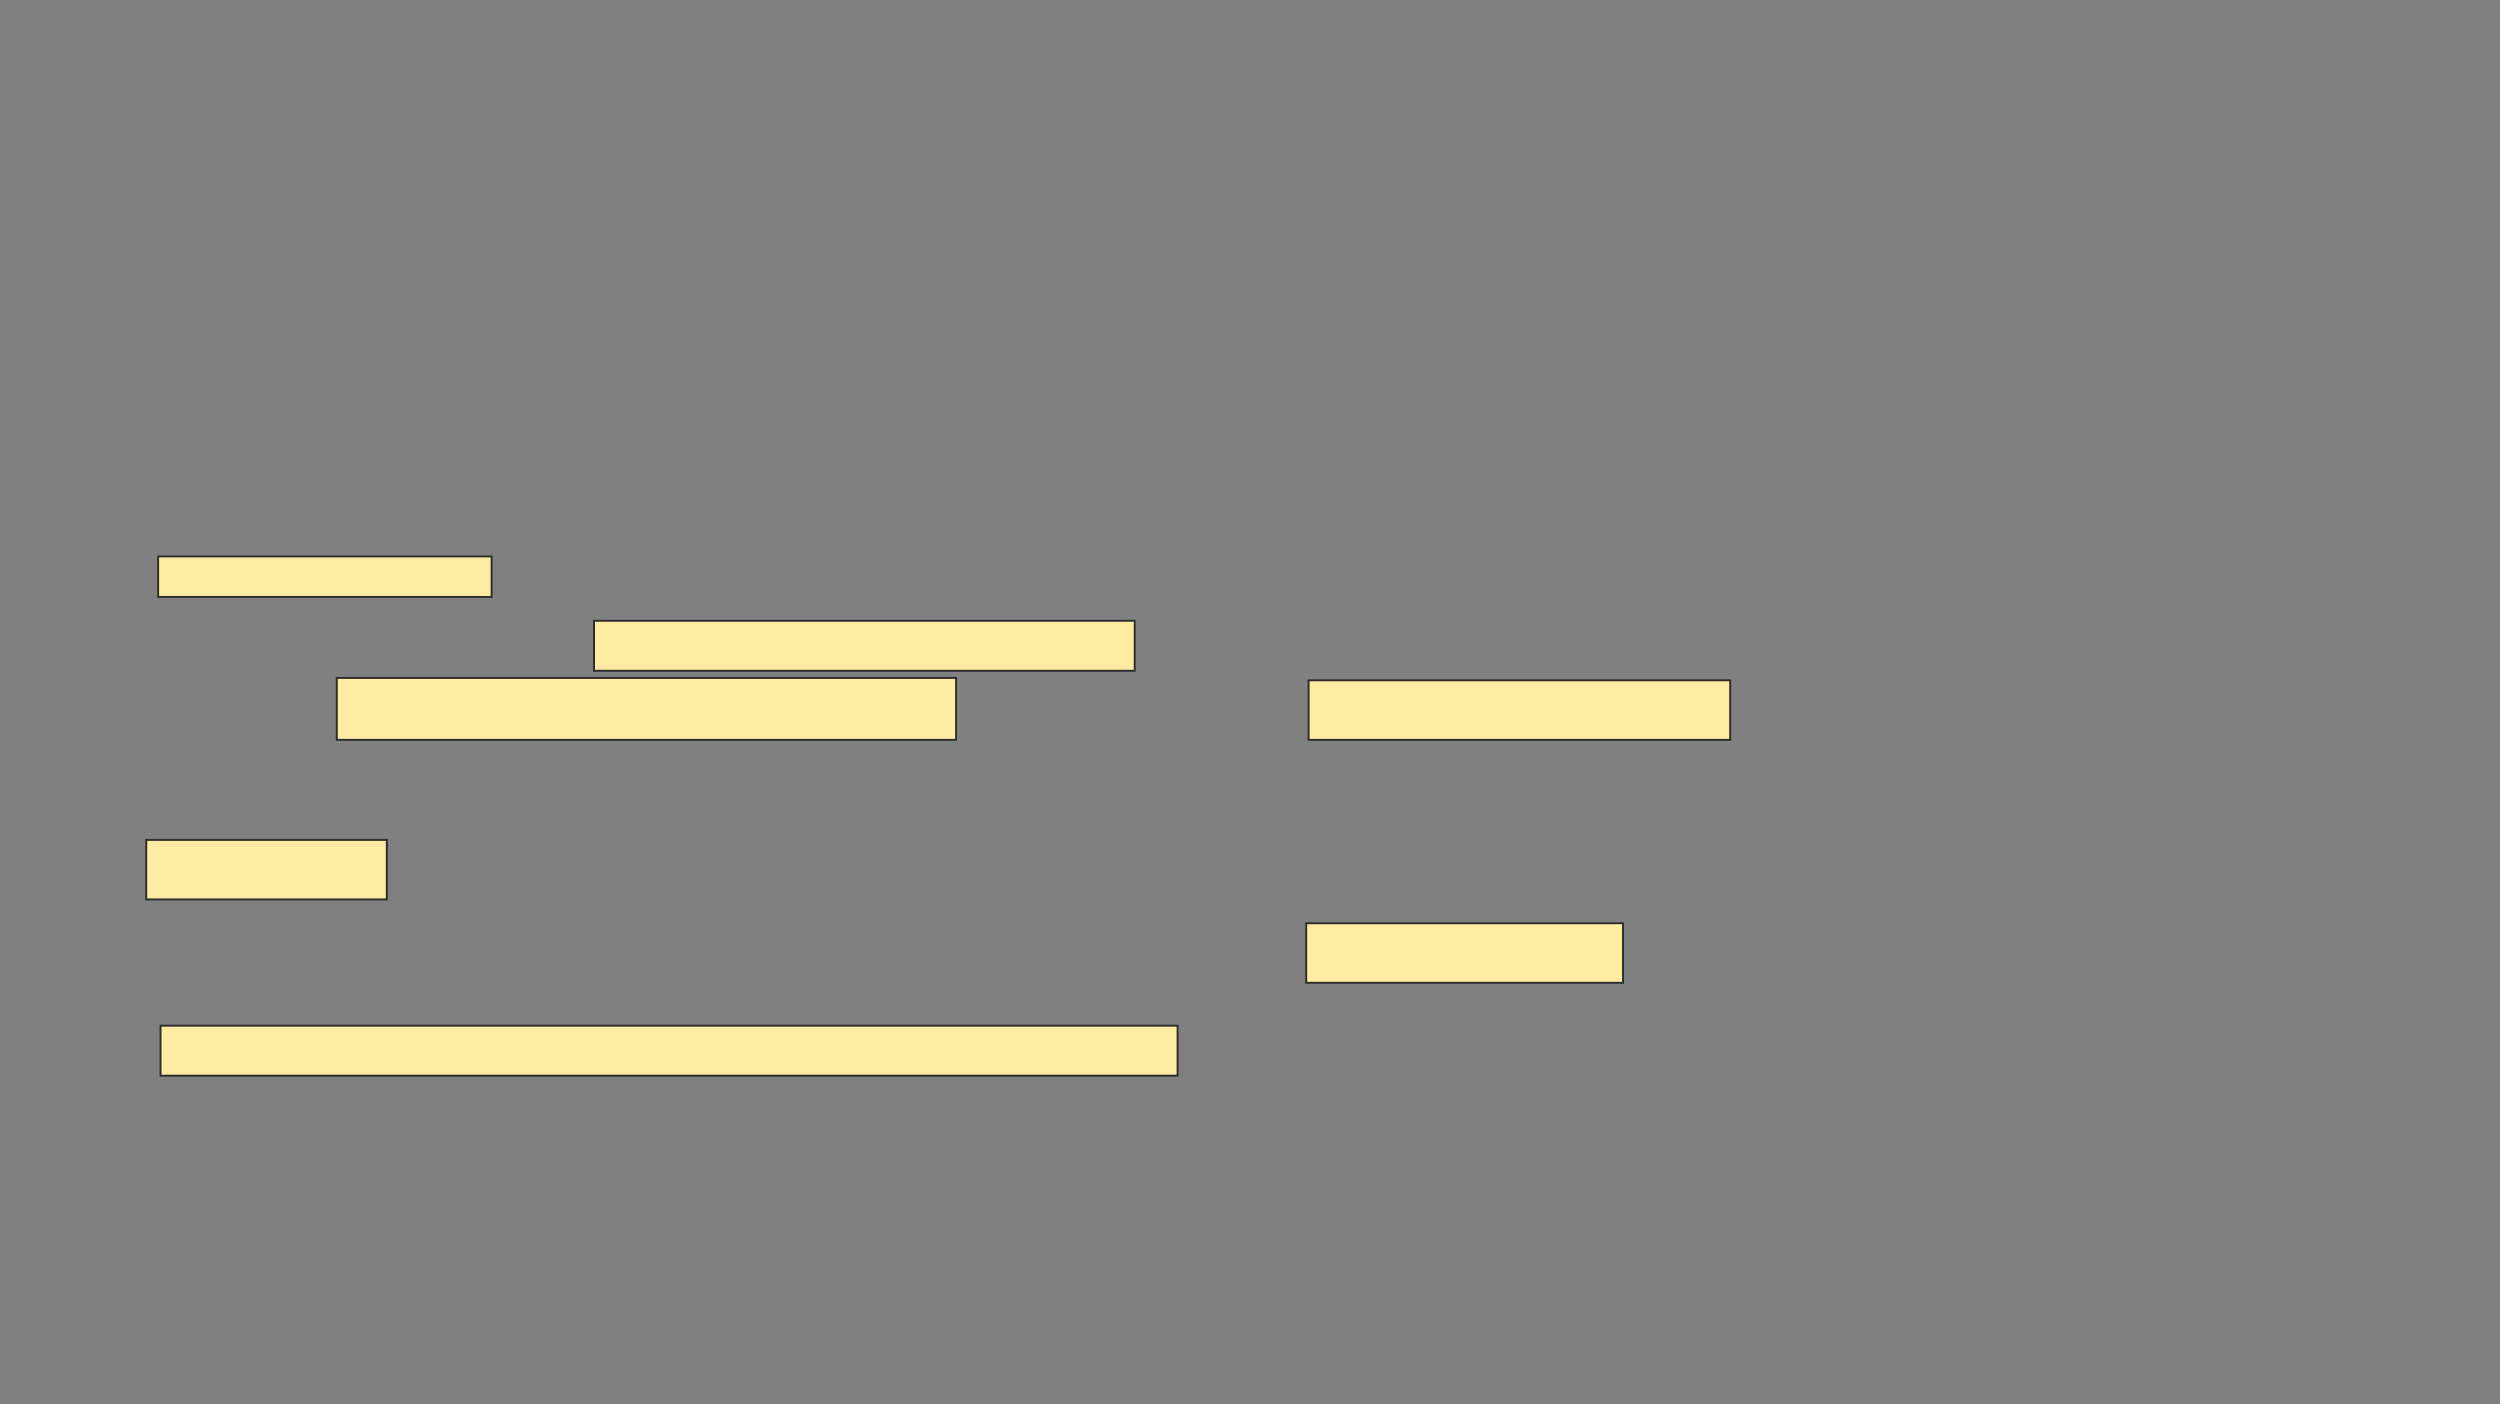 <svg xmlns="http://www.w3.org/2000/svg" width="1280" height="719">
 <rect width="100%" height="100%" fill="#808080" stroke="none"/>
 <!-- Created with Image Occlusion Enhanced -->
 <g>
  <title>Labels</title>
 </g>
 <g>
  <title>Masks</title>
  <rect id="059fd3f62baa4d4f87db2ba3ed3c9645-ao-1" height="30.488" width="215.854" y="348.317" x="670" stroke="#2D2D2D" fill="#FFEBA2"/>
  <rect id="059fd3f62baa4d4f87db2ba3ed3c9645-ao-2" height="30.488" width="162.195" y="472.707" x="668.781" stroke="#2D2D2D" fill="#FFEBA2"/>
  
  <g id="059fd3f62baa4d4f87db2ba3ed3c9645-ao-4">
   <rect height="20.732" width="170.732" y="284.902" x="80.976" stroke="#2D2D2D" fill="#FFEBA2"/>
   <rect height="25.61" width="276.829" y="317.829" x="304.146" stroke="#2D2D2D" fill="#FFEBA2"/>
   <rect height="31.707" width="317.073" y="347.098" x="172.439" stroke="#2D2D2D" fill="#FFEBA2"/>
   <rect height="30.488" width="123.171" y="430.024" x="74.878" stroke="#2D2D2D" fill="#FFEBA2"/>
   <rect height="25.61" width="520.732" y="525.146" x="82.195" stroke="#2D2D2D" fill="#FFEBA2"/>
  </g>
 </g>
</svg>